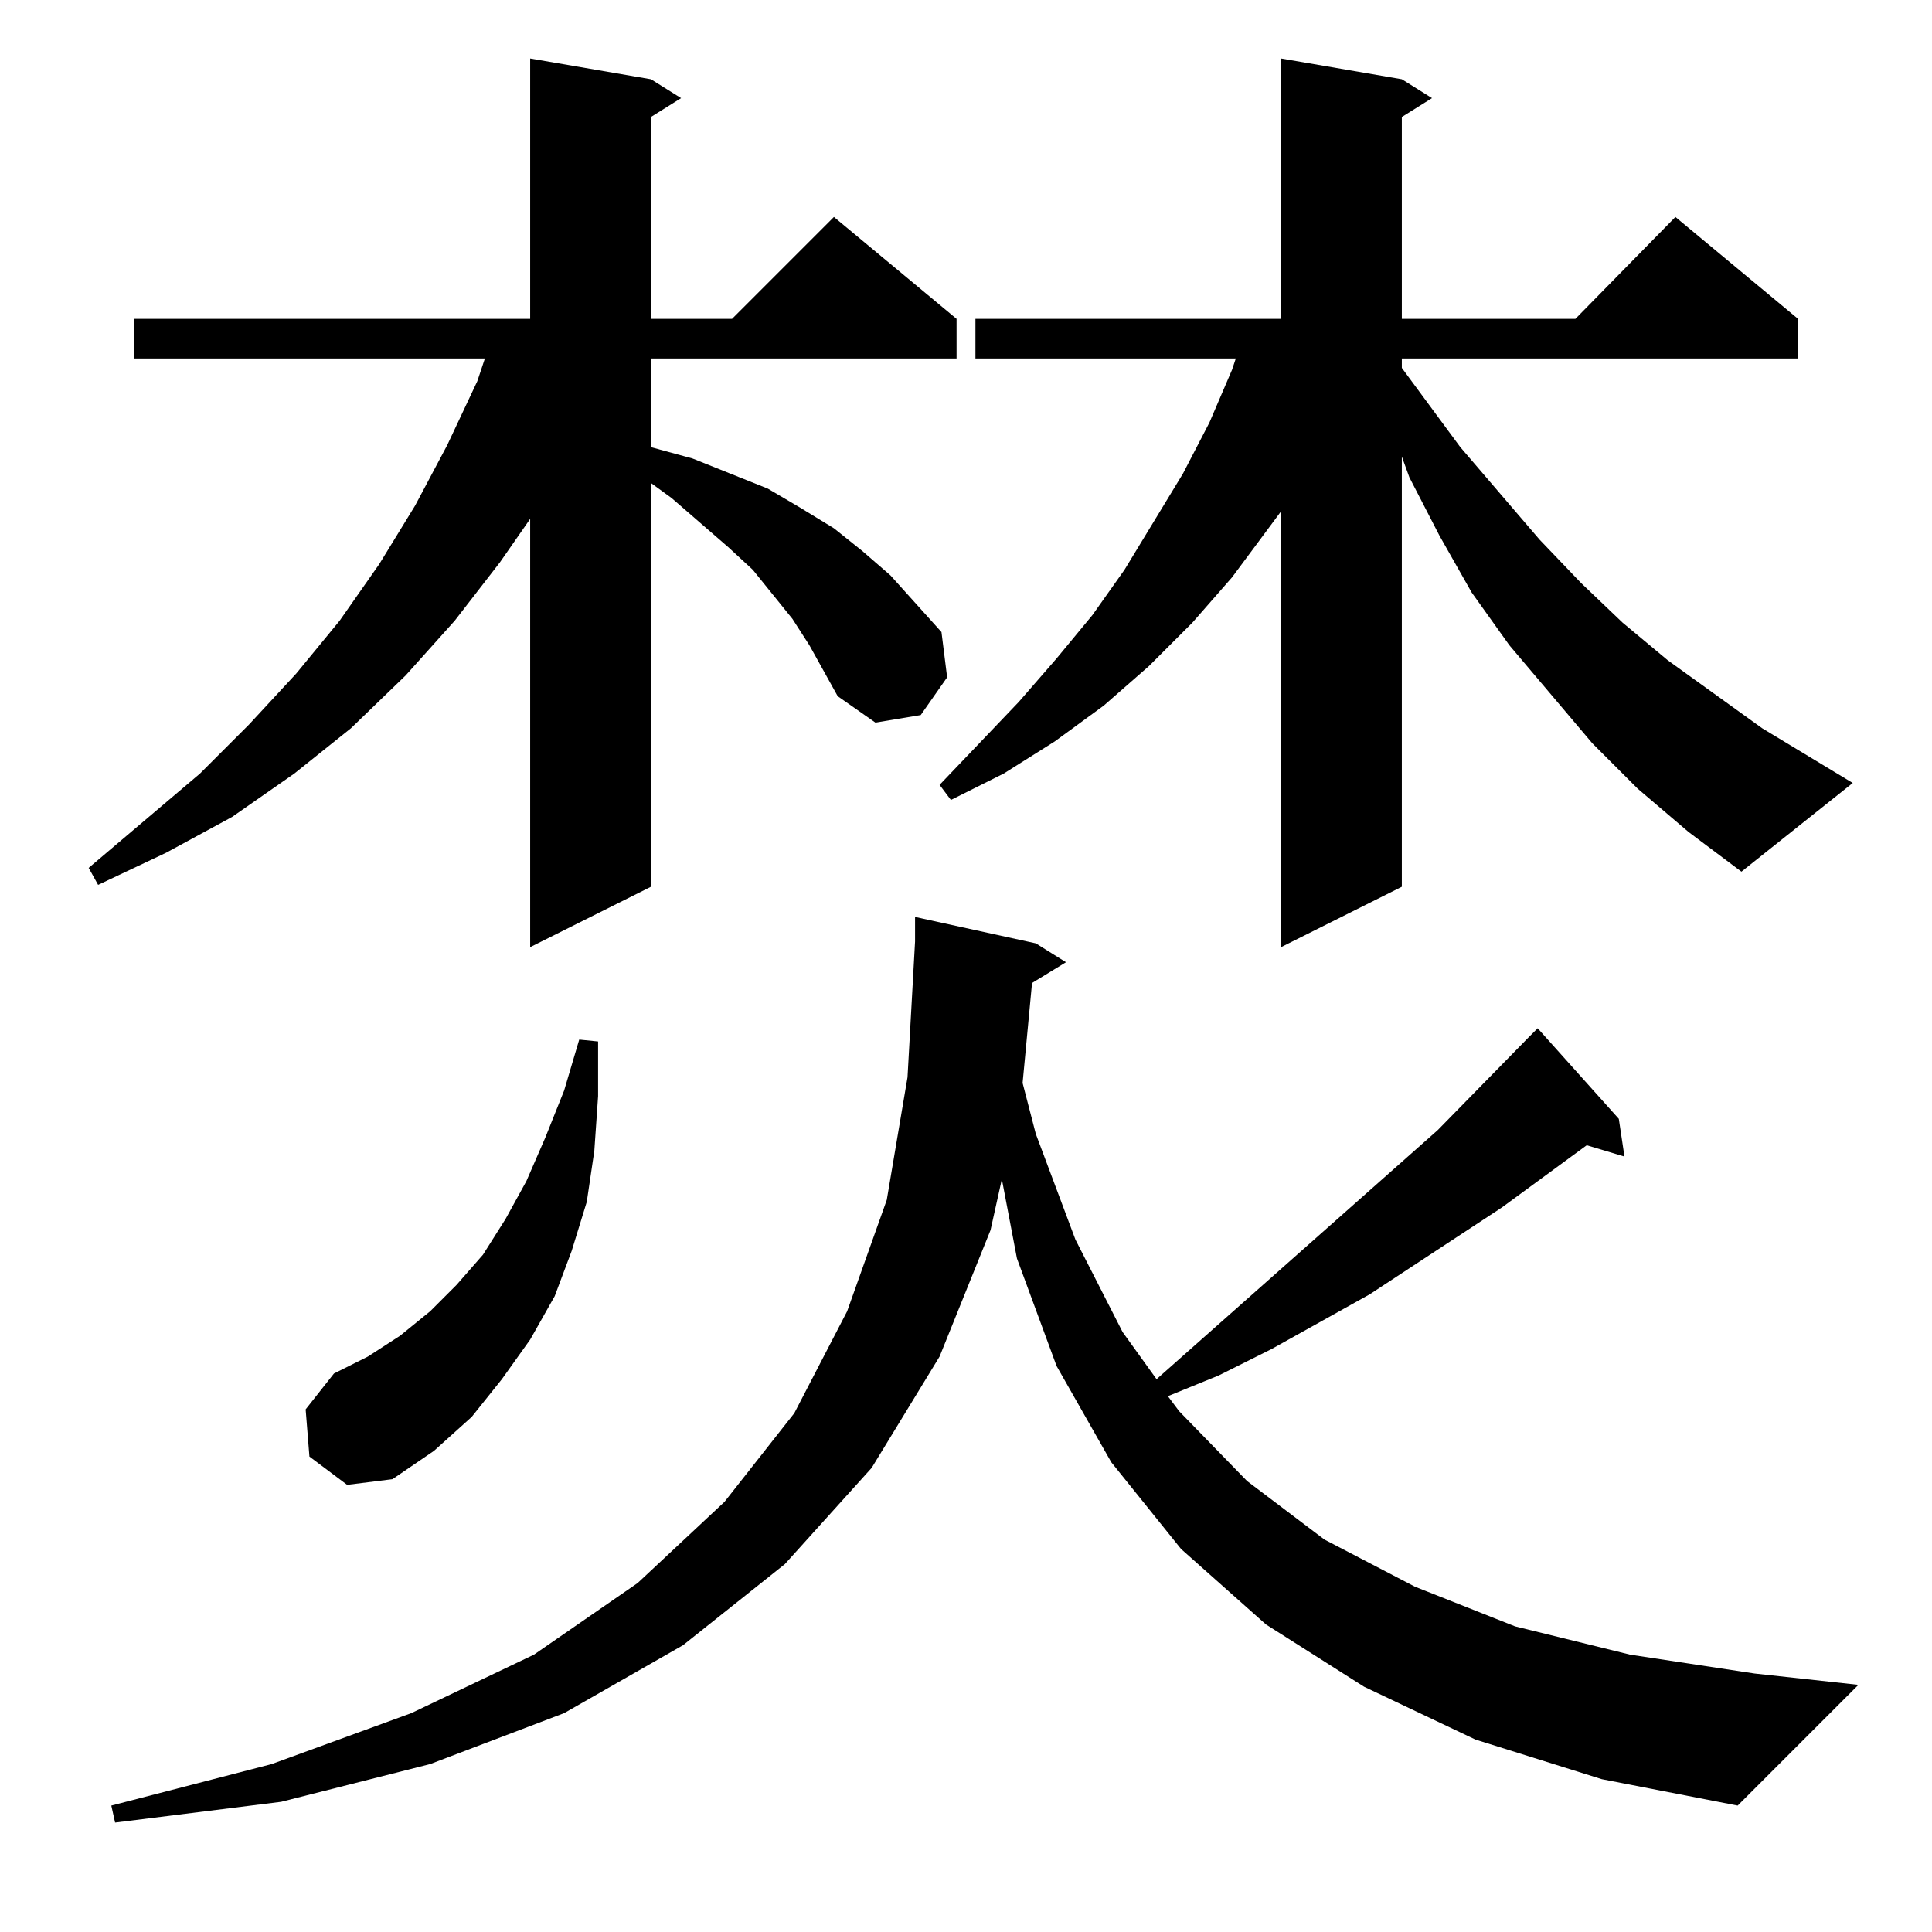 <?xml version="1.0" standalone="no"?>
<!DOCTYPE svg PUBLIC "-//W3C//DTD SVG 1.1//EN" "http://www.w3.org/Graphics/SVG/1.1/DTD/svg11.dtd" >
<svg xmlns="http://www.w3.org/2000/svg" xmlns:xlink="http://www.w3.org/1999/xlink" version="1.1" viewBox="0 -144 1024 1024">
  <g transform="matrix(1 0 0 -1 0 880)">
   <path fill="currentColor"
d="M782 102l-59 28l-52 33l-45 40l-37 46l-29 51l-21 57l-8 42l-6 -27l-27 -67l-36 -59l-46 -51l-54 -43l-63 -36l-71 -27l-79 -20l-88 -11l-2 9l85 22l74 27l65 31l55 38l46 43l37 47l28 54l21 59l11 65l4 72v13l64 -14l16 -10l-18 -11l-5 -53l7 -27l21 -56l25 -49l18 -25
l149 132l48 49l5 5l43 -48l3 -20l-20 6l-45 -33l-70 -46l-52 -29l-28 -14l-27 -11l6 -8l36 -37l41 -31l48 -25l53 -21l61 -15l66 -10l55 -6l-64 -64l-72 14zM164 252l-2 25l15 19l18 9l17 11l16 13l14 14l14 16l12 19l11 20l10 23l10 25l8 27l10 -1v-29l-2 -29l-4 -27
l-8 -26l-9 -24l-13 -23l-15 -21l-16 -20l-20 -18l-22 -15l-24 -3zM429 682l-9 14l-21 26l-13 12l-30 26l-11 8v-214l-64 -32v227l-16 -23l-24 -31l-26 -29l-29 -28l-30 -24l-33 -23l-35 -19l-36 -17l-5 9l59 50l26 26l25 27l23 28l21 30l19 31l17 32l16 34l4 12h-186v21h210
v138l64 -11l16 -10l-16 -10v-107h43l54 54l65 -54v-21h-162v-47l22 -6l20 -8l20 -8l17 -10l18 -11l15 -12l15 -13l27 -30l3 -24l-14 -20l-24 -4l-20 14zM868 606l-24 24l-44 52l-20 28l-17 30l-16 31l-4 11v-228l-64 -32v231l-26 -35l-21 -24l-23 -23l-24 -21l-26 -19
l-27 -17l-28 -14l-6 8l42 44l20 23l19 23l17 24l31 51l14 27l12 28l2 6h-138v21h162v138l64 -11l16 -10l-16 -10v-107h92l53 54l65 -54v-21h-210v-5l31 -42l42 -49l22 -23l22 -21l24 -20l50 -36l48 -29l-59 -47l-28 21z" />
  </g>

</svg>

